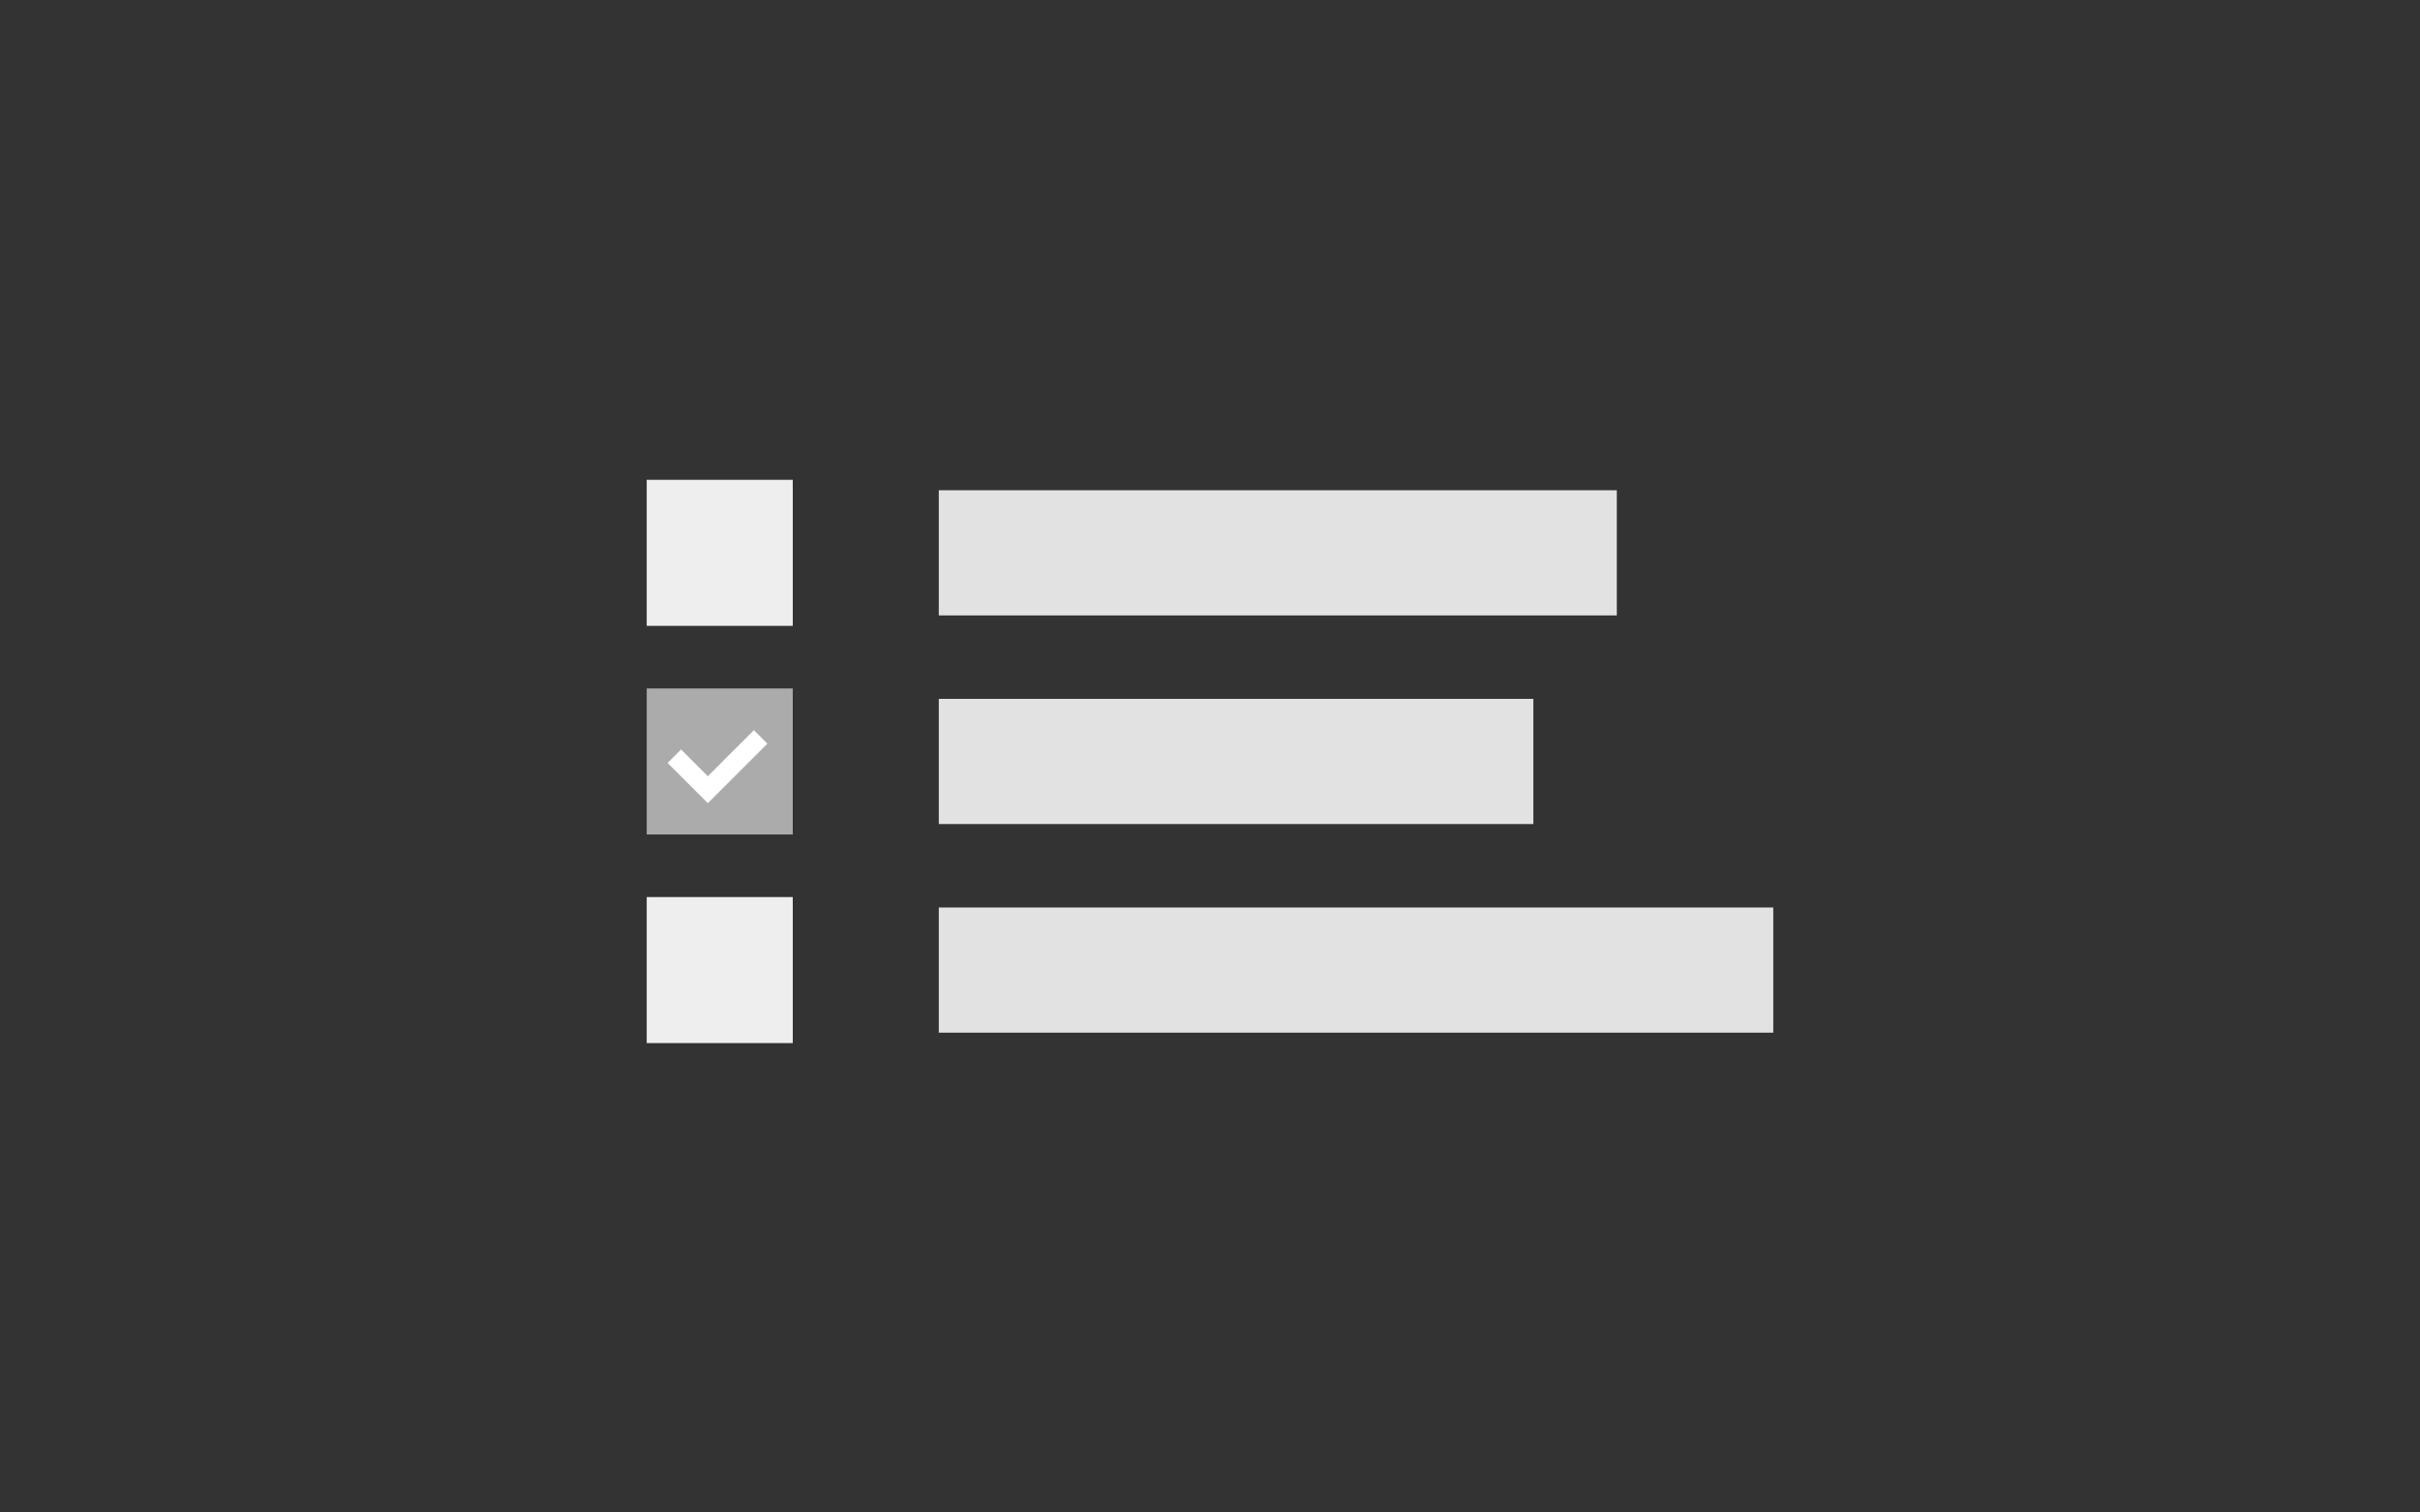 <svg width="232" height="145" viewBox="0 0 232 145" fill="none" xmlns="http://www.w3.org/2000/svg">
<rect x="0" y="0" width="232" height="145" fill="#333333" stroke="none"/>
<rect x="62" y="46" width="14" height="14" fill="#EEEEEE"/>
<rect x="90" y="47" width="65" height="12" fill="#E2E2E2"/>
<rect x="62" y="66" width="14" height="14" fill="#ABABAB"/>
<path fill-rule="evenodd" clip-rule="evenodd" d="M73.567 71.293L72.274 70L67.858 74.416L65.293 71.851L64 73.144L67.232 76.376L67.234 76.374L67.859 77L73.567 71.293Z" fill="white"/>
<rect x="90" y="67" width="57" height="12" fill="#E2E2E2"/>
<rect x="62" y="86" width="14" height="14" fill="#EEEEEE"/>
<rect x="90" y="87" width="80" height="12" fill="#E2E2E2"/>
</svg>
